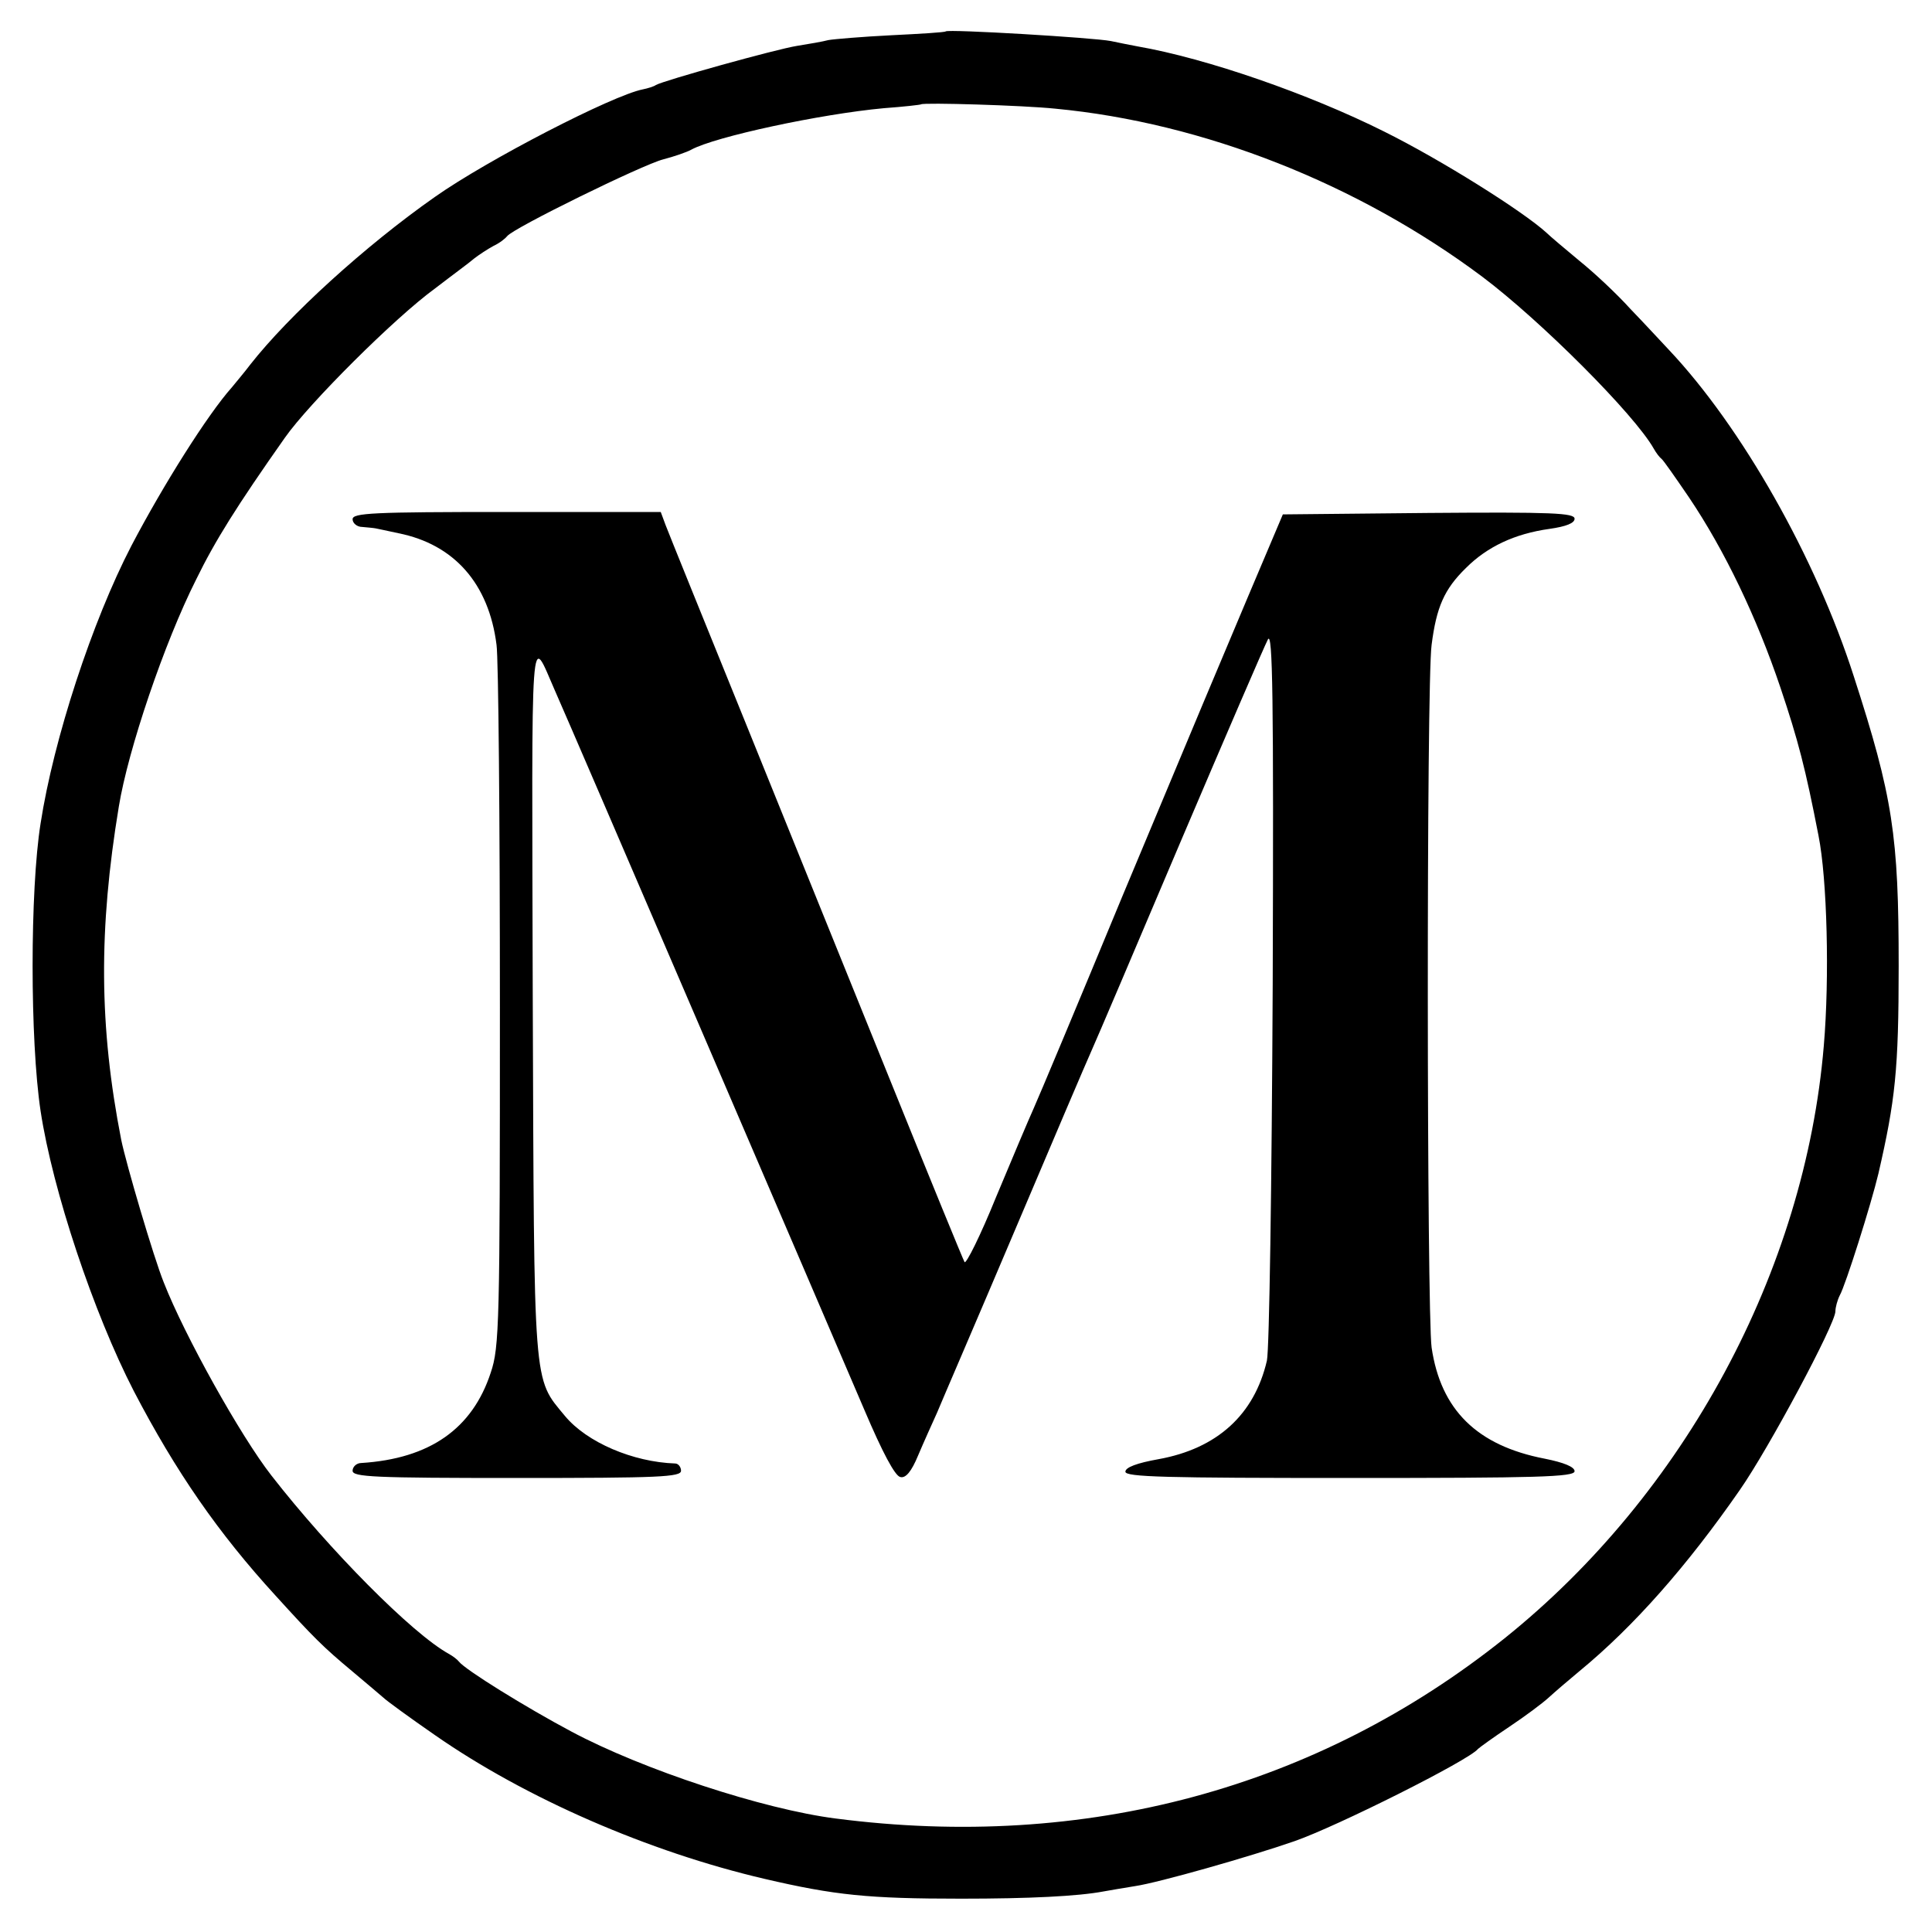 <?xml version="1.0" standalone="no"?>
<!DOCTYPE svg PUBLIC "-//W3C//DTD SVG 20010904//EN"
 "http://www.w3.org/TR/2001/REC-SVG-20010904/DTD/svg10.dtd">
<svg version="1.0" xmlns="http://www.w3.org/2000/svg"
 width="400pt" height="400pt" viewBox="0 0 400 400"
 preserveAspectRatio="xMidYMid meet">
<g transform="translate(0,400) scale(0.1,-0.1)"
fill="#000000" stroke="none">
<path d="M1958 3935 c-2 -2 -52 -5 -113 -8 -60 -3 -119 -8 -130 -10 -11 -3
-40 -8 -65 -12 -44 -7 -277 -72 -292 -81 -4 -3 -17 -7 -27 -9 -62 -12 -322
-146 -431 -223 -144 -101 -302 -245 -382 -347 -12 -16 -30 -37 -38 -47 -50
-56 -142 -202 -208 -328 -81 -156 -161 -400 -188 -575 -22 -138 -22 -449 0
-595 25 -165 110 -419 193 -580 87 -167 175 -294 293 -423 79 -87 99 -107 159
-157 30 -25 59 -50 65 -55 6 -6 54 -41 106 -77 188 -131 443 -242 683 -298
146 -34 215 -41 407 -41 141 0 242 5 295 15 11 2 40 7 65 11 48 7 238 61 330
93 89 31 362 168 380 191 3 3 32 24 65 46 33 22 69 49 81 60 12 11 41 36 64
55 113 93 223 218 332 375 60 86 198 344 198 370 0 8 4 23 9 33 12 21 65 189
80 252 35 152 42 215 42 430 0 270 -12 350 -93 600 -79 246 -232 516 -383 676
-16 17 -52 56 -80 85 -27 30 -75 75 -105 99 -30 25 -61 51 -68 58 -48 44 -218
151 -337 210 -154 77 -366 151 -510 176 -16 3 -41 8 -55 11 -35 7 -337 25
-342 20z m227 -160 c306 -29 626 -155 884 -348 121 -91 315 -285 355 -356 5
-9 12 -18 16 -21 4 -3 29 -39 57 -80 74 -110 140 -248 189 -393 37 -110 52
-168 79 -307 18 -90 23 -295 11 -435 -39 -466 -288 -928 -661 -1227 -389 -311
-868 -440 -1385 -373 -149 19 -399 101 -547 180 -94 50 -220 128 -233 145 -3
4 -12 11 -21 16 -76 42 -247 215 -367 369 -64 82 -180 290 -223 400 -21 52
-78 246 -88 295 -46 235 -47 436 -5 690 19 117 94 339 160 470 39 80 84 152
184 294 49 70 227 248 311 309 35 27 72 54 81 62 9 7 27 19 40 26 13 6 25 16
28 20 11 16 280 148 323 159 23 6 49 15 58 20 49 27 268 74 399 86 41 3 76 7
77 8 5 4 211 -2 278 -9z"/>
<path d="M730 2925 c0 -8 9 -16 20 -16 11 -1 23 -2 28 -3 4 -1 25 -5 47 -10
115 -23 187 -104 203 -231 4 -27 7 -365 7 -750 0 -655 -1 -704 -19 -757 -38
-116 -126 -178 -268 -187 -10 0 -18 -8 -18 -16 0 -13 44 -15 340 -15 296 0
340 2 340 15 0 8 -6 15 -12 15 -88 3 -183 44 -228 98 -67 81 -64 49 -67 867
-2 800 -6 753 46 635 30 -67 574 -1333 641 -1490 37 -87 63 -136 74 -138 11
-3 23 11 37 45 11 26 29 66 39 88 9 22 82 191 160 375 78 184 150 353 160 375
10 22 93 217 185 434 92 216 173 404 180 417 10 19 12 -119 10 -713 -2 -421
-7 -756 -12 -780 -26 -112 -103 -182 -224 -204 -45 -8 -69 -17 -69 -26 0 -11
83 -13 465 -13 387 0 465 2 465 14 0 9 -22 18 -62 26 -140 27 -215 101 -234
230 -10 72 -11 1377 0 1455 10 78 26 115 71 159 44 44 101 71 173 81 35 5 52
12 52 21 0 12 -46 14 -302 12 l-302 -3 -72 -170 c-93 -221 -69 -163 -260 -620
-91 -220 -174 -418 -184 -440 -10 -22 -45 -105 -78 -184 -32 -79 -62 -139 -65
-134 -3 5 -71 171 -151 369 -80 197 -215 532 -301 744 -86 212 -161 397 -167
413 l-10 27 -319 0 c-277 0 -319 -2 -319 -15z"/>
</g>
</svg>
